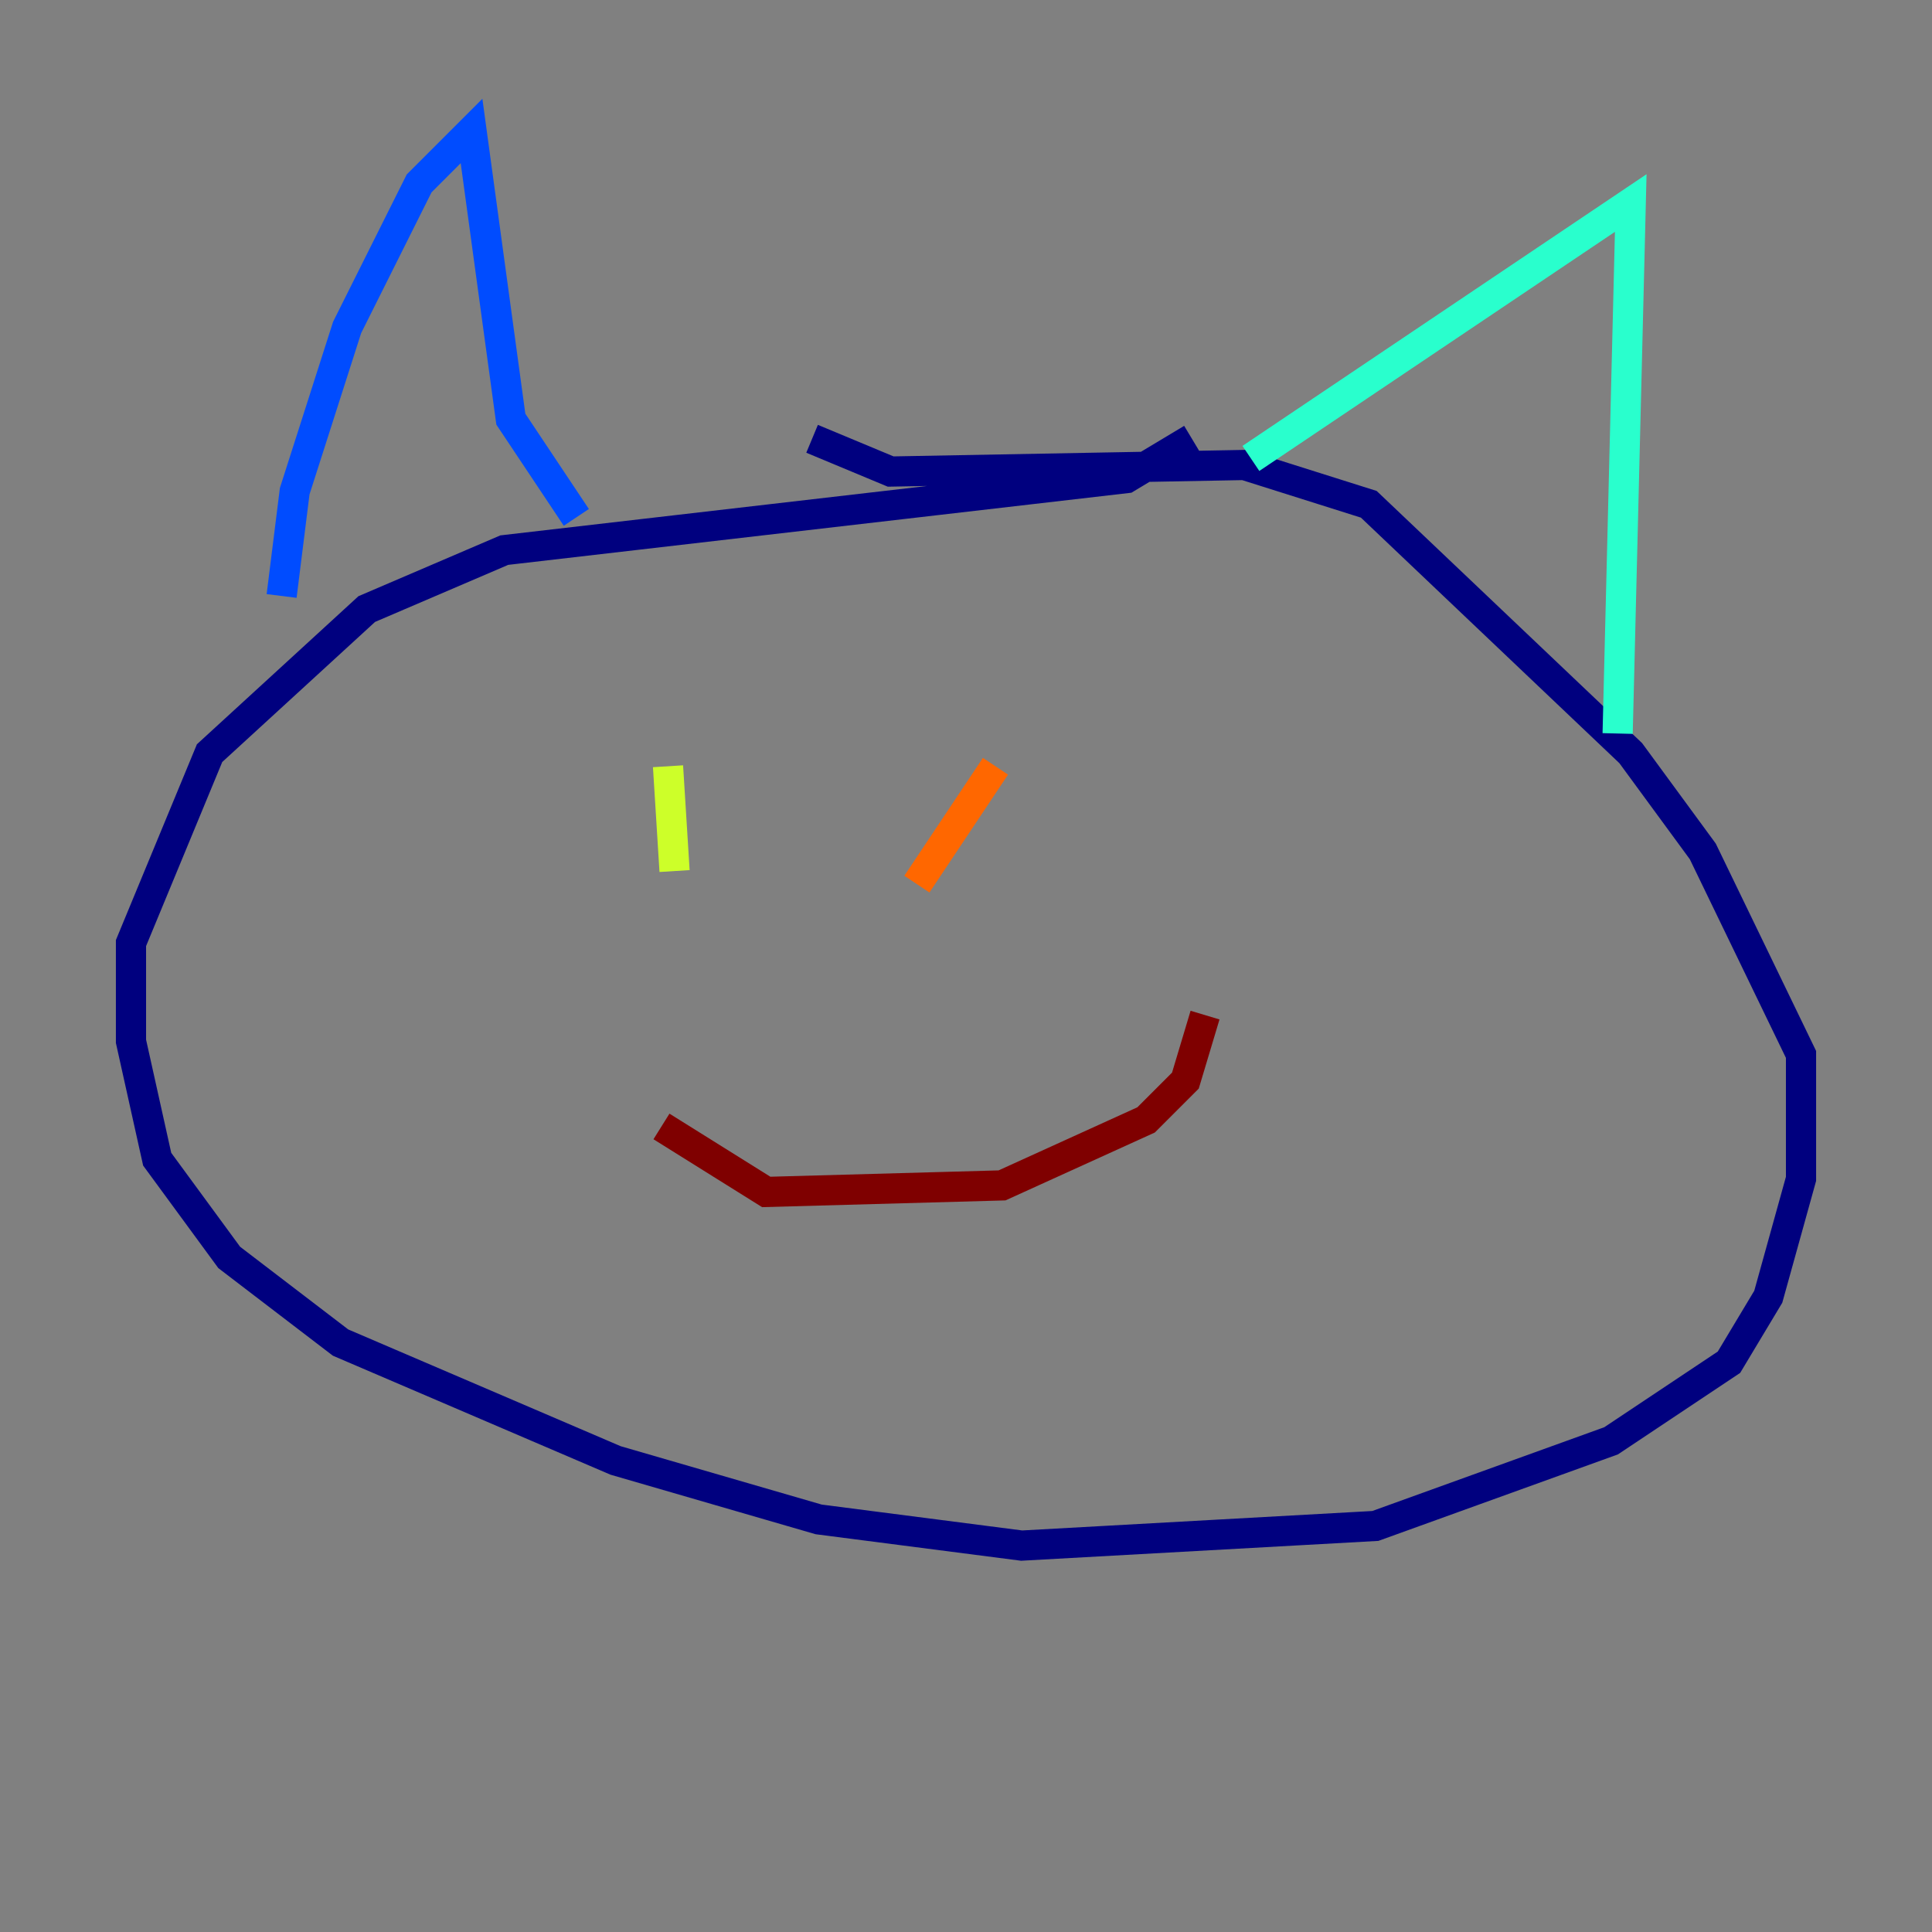 <?xml version="1.0" encoding="utf-8" ?>
<svg baseProfile="tiny" height="128" version="1.2" viewBox="0,0,128,128" width="128" xmlns="http://www.w3.org/2000/svg" xmlns:ev="http://www.w3.org/2001/xml-events" xmlns:xlink="http://www.w3.org/1999/xlink"><rect x="0" y="0" width="128" height="128" fill="#808080" stroke="none"/><defs /><polyline fill="none" points="78.969,29.071 74.63,31.675 33.41,36.447 24.298,40.352 13.885,49.898 8.678,62.481 8.678,68.99 10.414,76.8 15.186,83.308 22.563,88.949 40.786,96.759 54.237,100.664 67.688,102.4 91.119,101.098 106.739,95.458 114.549,90.251 117.153,85.912 119.322,78.102 119.322,69.858 112.814,56.407 108.041,49.898 90.685,33.41 82.441,30.807 59.01,31.241 53.803,29.071" stroke="#00007f" stroke-width="2" /><polyline fill="none" points="18.658,39.485 19.525,32.542 22.997,21.695 27.77,12.149 31.241,8.678 33.844,27.77 38.183,34.278" stroke="#004cff" stroke-width="2" /><polyline fill="none" points="82.875,30.373 108.041,13.451 107.173,48.597" stroke="#29ffcd" stroke-width="2" /><polyline fill="none" points="44.691,57.709 44.258,50.766" stroke="#cdff29" stroke-width="2" /><polyline fill="none" points="60.746,58.576 65.953,50.766" stroke="#ff6700" stroke-width="2" /><polyline fill="none" points="43.824,74.63 50.766,78.969 66.386,78.536 75.932,74.197 78.536,71.593 79.837,67.254" stroke="#7f0000" stroke-width="2" /></svg>